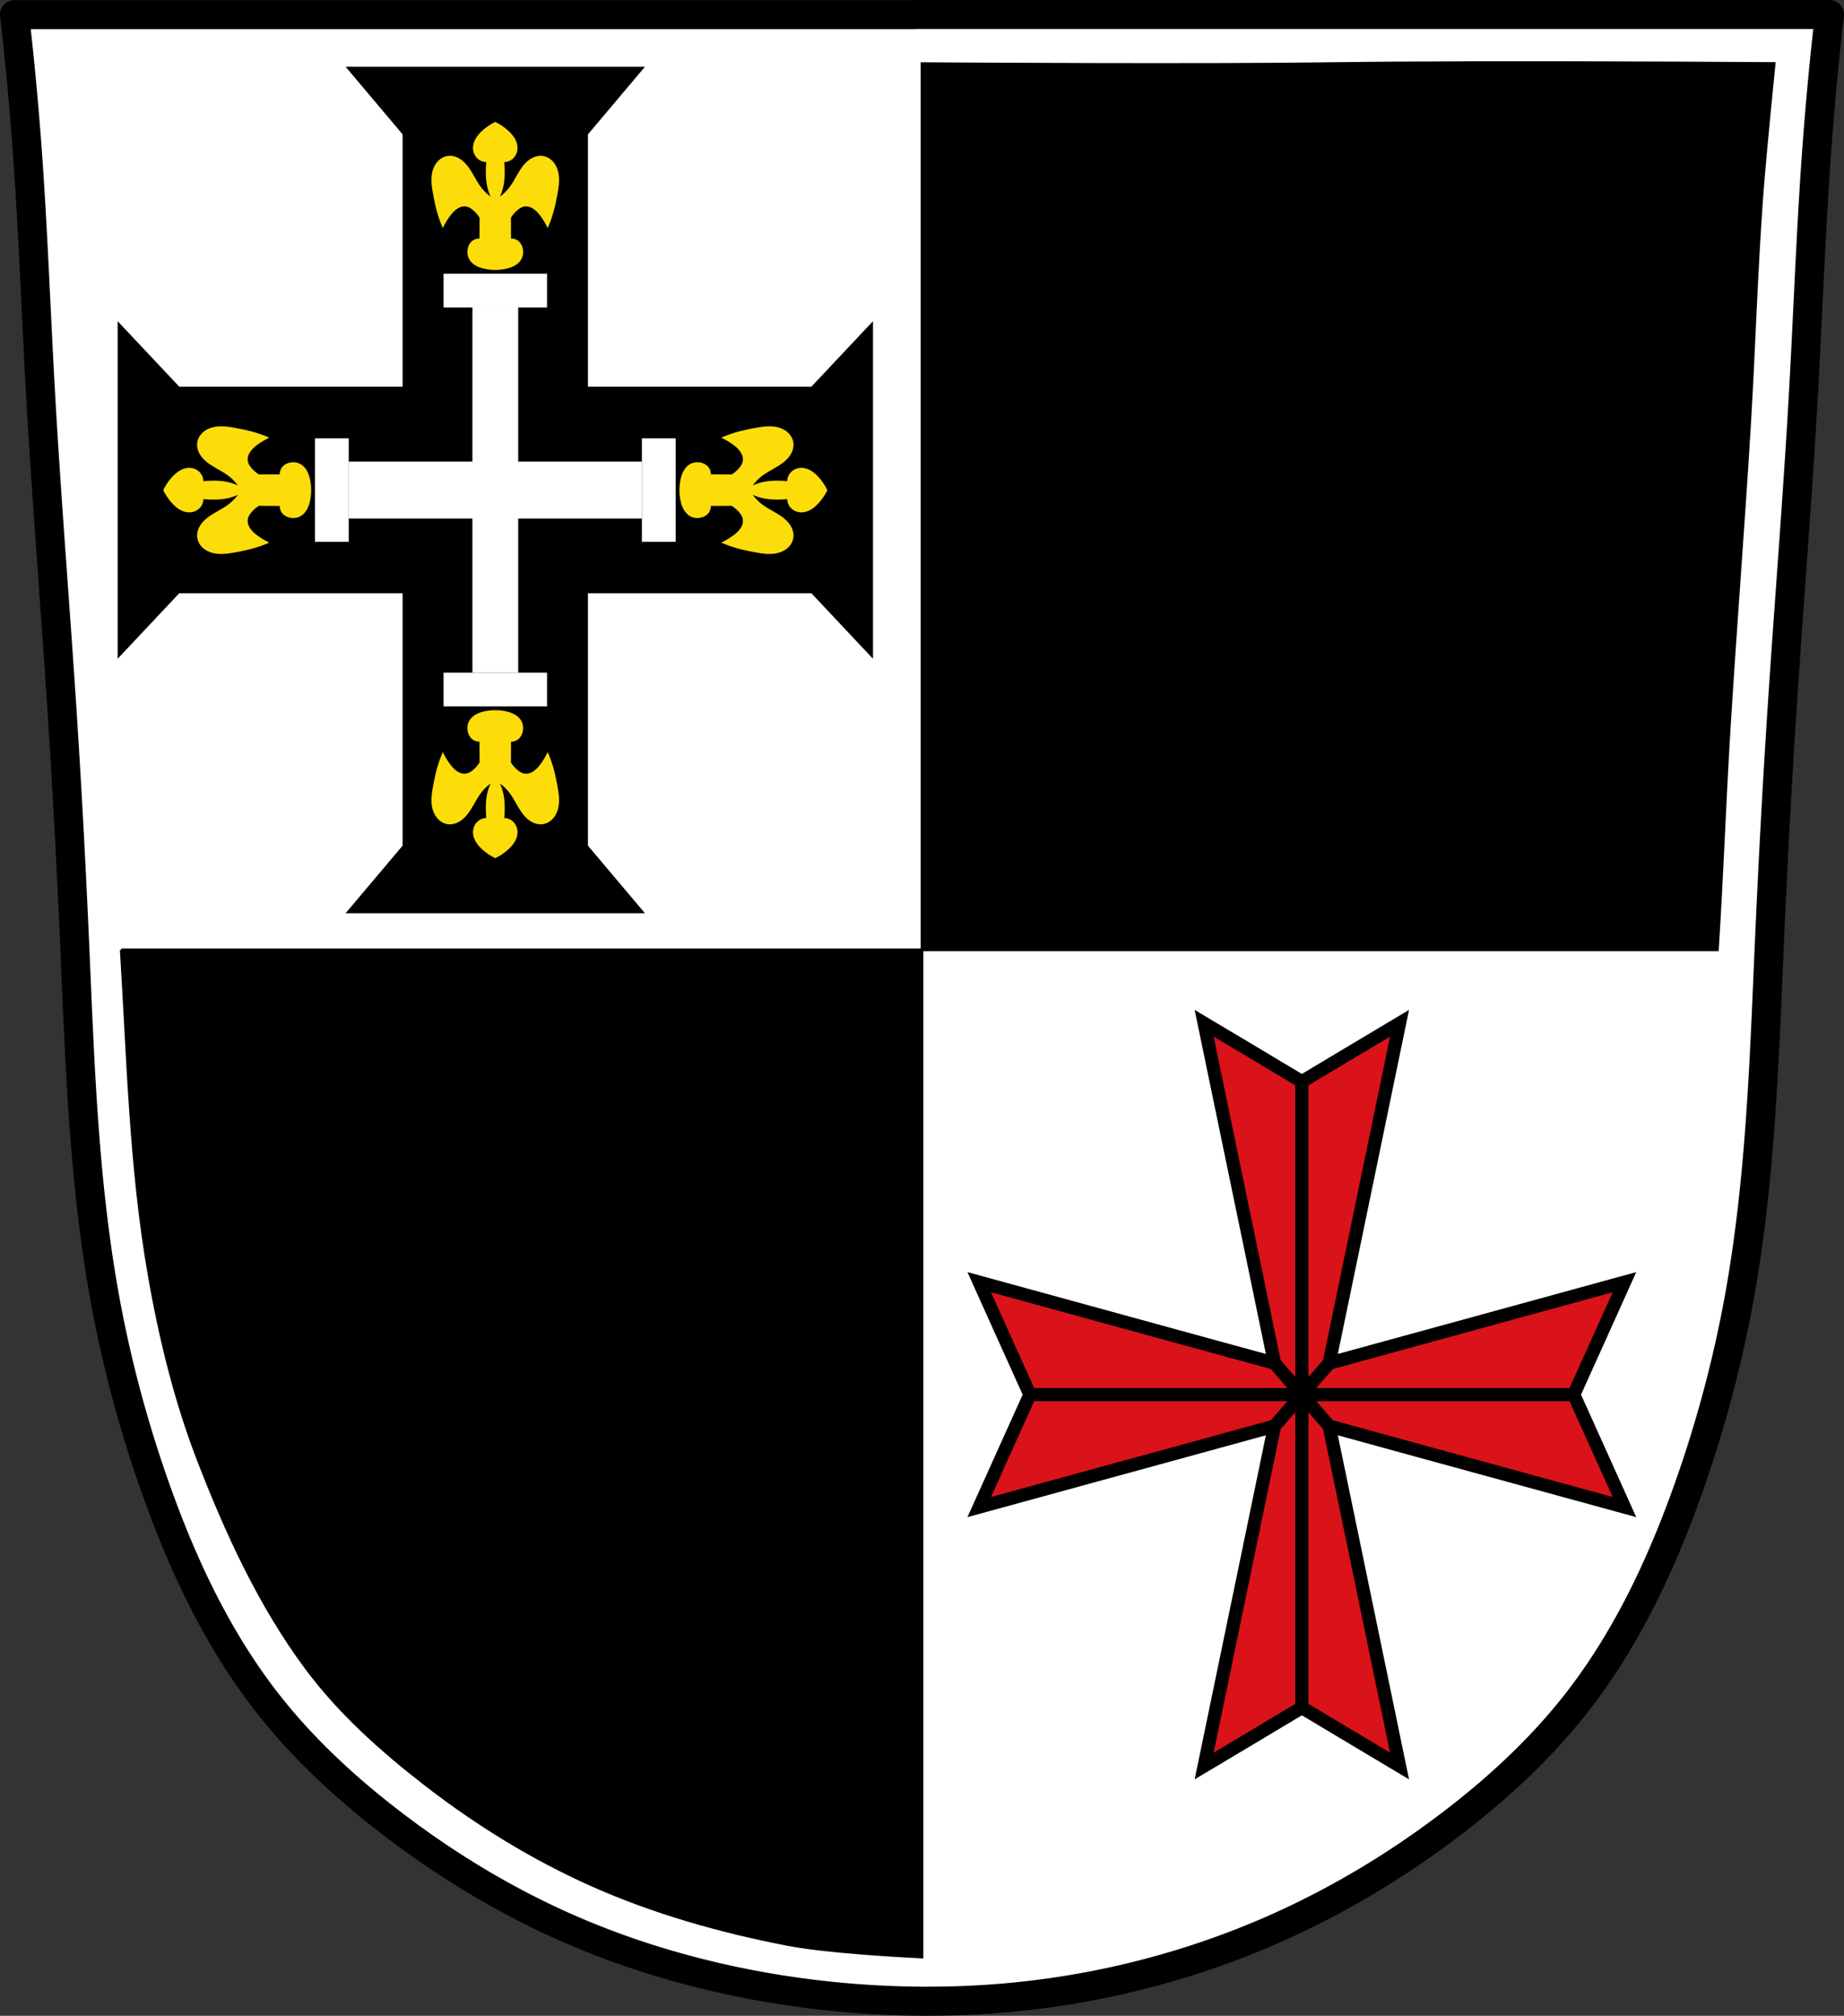 <svg xmlns="http://www.w3.org/2000/svg" width="698.777" height="763.541"><rect width="100%" height="100%" fill="#333333" stroke="none"/><path style="fill:#fff;stroke:none;stroke-width:11;stroke-linecap:round;stroke-linejoin:round;stroke-miterlimit:4;stroke-dasharray:none" d="M346.258 5.5v.047H5.5a1228.636 1228.636 0 0 1 4.871 51.965c2.153 29.73 3.224 59.54 4.873 89.31 2.22 40.09 5.49 80.11 8.12 120.17 1.953 29.75 3.553 59.524 4.87 89.31 1.993 45.08 3.358 90.37 11.368 134.78 4.477 24.84 11.032 49.301 19.488 73.08 10.24 28.802 23.43 56.862 42.27 80.932 13.564 17.329 29.878 32.37 47.359 45.732 20.005 15.292 41.651 28.489 64.64 38.764 24.321 10.872 50.08 18.438 76.32 23.049a358.1 358.1 0 0 0 58.05 5.359V758h.17c1.226.013 2.452.04 3.68.041v-.033a327.338 327.338 0 0 0 57.32-4.922c26.351-4.636 52.139-12.525 76.519-23.543 22.944-10.369 44.622-23.495 64.64-38.764 17.497-13.345 33.8-28.4 47.36-45.732 18.83-24.08 32.03-52.13 42.27-80.932 8.457-23.778 15.01-48.24 19.488-73.08 8.01-44.41 9.374-89.7 11.367-134.78 1.317-29.786 2.917-59.56 4.871-89.31 2.63-40.06 5.9-80.08 8.12-120.17 1.648-29.77 2.717-59.58 4.87-89.31A1228.645 1228.645 0 0 1 693.277 5.5h-172.13z"/><path style="stroke:#000" d="M45.928 359.79c2.553 40.92 3.46 82.08 10.449 122.45 4.179 24.14 10.01 48.2 18.84 71.03 10.667 27.57 23.25 54.958 40.864 78.65 12.702 17.08 28.913 31.475 45.736 44.46 19.275 14.857 40.29 27.773 62.49 37.657 23.489 10.455 48.546 17.542 73.77 22.425 14.08 2.726 38.497 4.205 51.31 4.838V359.79H45.917zM555.878 23.73c-18.06.037-35.24.131-48.882.327-51.03.732-145.11.12-157.61.032v335.7h301.42c1.763-27.24 2.707-54.5 4.351-81.75 2.35-38.925 5.462-77.81 7.812-116.74 1.745-28.91 2.564-57.89 4.681-86.78 1.235-16.854 4.681-50.48 4.681-50.48s-62.28-.437-116.47-.327z"/><path style="fill:none;stroke:#000;stroke-width:11;stroke-linecap:round;stroke-linejoin:round;stroke-miterlimit:4;stroke-dasharray:none" d="M346.258 5.5v.047H5.5a1228.636 1228.636 0 0 1 4.871 51.965c2.153 29.73 3.224 59.54 4.873 89.31 2.22 40.09 5.49 80.11 8.12 120.17 1.953 29.75 3.553 59.524 4.87 89.31 1.993 45.08 3.357 90.37 11.367 134.78 4.477 24.84 11.033 49.301 19.489 73.08 10.24 28.802 23.43 56.862 42.27 80.932 13.564 17.329 29.878 32.37 47.359 45.732 20.005 15.292 41.651 28.489 64.64 38.764 24.321 10.872 50.08 18.438 76.32 23.049a358.1 358.1 0 0 0 58.05 5.36V758h.17c1.226.013 2.452.04 3.68.041v-.033a327.338 327.338 0 0 0 57.32-4.922c26.351-4.636 52.139-12.525 76.519-23.543 22.944-10.369 44.622-23.495 64.64-38.764 17.497-13.345 33.8-28.4 47.36-45.732 18.83-24.08 32.03-52.13 42.27-80.932 8.457-23.778 15.01-48.24 19.488-73.08 8.01-44.41 9.374-89.7 11.367-134.78 1.317-29.786 2.917-59.56 4.871-89.31 2.63-40.06 5.9-80.08 8.12-120.17 1.648-29.77 2.717-59.58 4.87-89.31A1228.645 1228.645 0 0 1 693.277 5.5h-172.13z"/><path d="m456.308 387.59 18.523 89.39 8.139 39.36-34.21-9.364-77.69-21.312 9.593 21.312 9.619 21.282-9.619 21.312-9.593 21.282 77.69-21.282 34.21-9.394-8.139 39.36-18.523 89.39 18.523-11.04 18.498-11.07 18.523 11.07 18.498 11.04-18.498-89.39-8.165-39.36 34.21 9.394 77.69 21.282-9.593-21.282-9.619-21.312 9.619-21.282 9.593-21.312-77.69 21.312-34.21 9.364 8.165-39.36 18.498-89.39-18.498 11.04-18.523 11.07-18.498-11.07z" style="fill:#da121a;stroke:#000;stroke-width:5;stroke-linecap:round"/><path style="fill:none;stroke:#000;stroke-width:5;stroke-linecap:round" d="M596.378 528.26h-206.1M493.328 409.69v237.13M503.688 540.18l-10.359-11.918M482.968 540.18l10.359-11.918M482.968 516.34l10.359 11.918M503.688 516.34l-10.359 11.918"/><path style="fill:#000;stroke:#000;stroke-width:5" d="m136.338 27.78 18.723 22.19v99.01h-88.21l-19.772-21.02v115.26l19.772-21.02h88.21v99.04l-18.723 22.19h102.69l-18.723-22.19V222.2h88.24l19.772 21.02V127.96l-19.772 21.02h-88.24V49.97l18.723-22.19z"/><path style="fill:#fff" d="M179.018 116.47v58.37h-46.874v21.575h46.874v58.37h17.35v-58.37h46.874V174.84h-46.874v-58.37h-17.35M168.088 103.67h39.21v12.794h-39.21z"/><path style="fill:#fff" d="M168.088 254.78h39.21v12.794h-39.21zM132.148 166.02v39.21h-12.794v-39.21zM256.038 166.02v39.21h-12.794v-39.21z"/><path style="fill:#fcdd09;fill-opacity:1;stroke:none;stroke-width:1px;stroke-linecap:butt;stroke-linejoin:miter;stroke-opacity:1" d="M187.678 46.195a20.426 20.426 0 0 0-5.007 3.4c-.855.789-1.646 1.657-2.258 2.645-.613.988-1.042 2.101-1.14 3.26a5.843 5.843 0 0 0 .339 2.543 5.306 5.306 0 0 0 1.45 2.111 5.086 5.086 0 0 0 3.218 1.254 39.799 39.799 0 0 0-.18 3.936c.006 1.497.1 2.997.36 4.472a19.71 19.71 0 0 0 1.433 4.658 18.188 18.188 0 0 1-3.76-3.761c-1.207-1.629-2.133-3.444-3.168-5.188-1.034-1.743-2.208-3.449-3.793-4.713-.78-.622-1.657-1.132-2.605-1.447-.947-.315-1.966-.433-2.953-.285-1.56.234-2.984 1.13-3.994 2.344-1.01 1.213-1.624 2.724-1.908 4.277-.49 2.668-.04 5.41.459 8.076.38 2.034.789 4.064 1.33 6.06a46.853 46.853 0 0 0 2.3 6.542 31.485 31.485 0 0 1 1.99-3.5c.724-1.101 1.523-2.163 2.505-3.041.588-.527 1.246-.986 1.976-1.287.73-.302 1.536-.442 2.316-.325 1.05.158 1.98.763 2.782 1.457a11.99 11.99 0 0 1 2.367 2.79l-.041 7.882c-1-.04-2.012.299-2.783.936-.818.675-1.348 1.654-1.608 2.683-.328 1.305-.233 2.729.356 3.938.535 1.099 1.452 1.984 2.5 2.613s2.227 1.014 3.42 1.278c1.344.296 2.72.446 4.097.44a18.706 18.706 0 0 0 4.098-.44c1.193-.264 2.37-.649 3.418-1.278s1.965-1.514 2.5-2.613c.589-1.21.688-2.633.36-3.938-.26-1.029-.794-2.008-1.612-2.683a4.154 4.154 0 0 0-2.783-.936l-.041-7.883a11.99 11.99 0 0 1 2.367-2.789c.802-.694 1.734-1.299 2.783-1.457.781-.117 1.589.023 2.319.325.73.301 1.384.76 1.972 1.287.982.878 1.781 1.94 2.504 3.04a31.485 31.485 0 0 1 1.99 3.5c.928-2.119 1.7-4.307 2.305-6.54.54-1.997.946-4.027 1.326-6.06.498-2.667.95-5.41.461-8.077-.284-1.553-.898-3.064-1.908-4.277-1.01-1.213-2.434-2.11-3.994-2.344-.988-.148-2.008-.03-2.955.285-.948.315-1.825.825-2.606 1.447-1.585 1.264-2.756 2.97-3.79 4.713-1.035 1.744-1.961 3.56-3.169 5.188a18.189 18.189 0 0 1-3.76 3.761 19.716 19.716 0 0 0 1.436-4.658c.26-1.475.35-2.975.356-4.472a39.614 39.614 0 0 0-.178-3.936 5.086 5.086 0 0 0 3.219-1.254 5.302 5.302 0 0 0 1.447-2.111 5.844 5.844 0 0 0 .342-2.543c-.1-1.159-.529-2.272-1.141-3.26s-1.404-1.856-2.258-2.644a20.426 20.426 0 0 0-5.008-3.4zm104.323 115.287c-2.022-.056-4.065.29-6.065.664-2.034.38-4.063.788-6.06 1.328a46.861 46.861 0 0 0-6.541 2.303 31.484 31.484 0 0 1 3.5 1.99c1.1.724 2.162 1.523 3.04 2.504.527.589.988 1.245 1.29 1.975.301.73.44 1.537.322 2.318-.158 1.049-.76 1.98-1.455 2.782a12 12 0 0 1-2.791 2.367l-7.881-.041c.04-1-.299-2.012-.936-2.784-.675-.818-1.654-1.35-2.683-1.609-1.304-.329-2.729-.231-3.938.358-1.099.535-1.986 1.452-2.615 2.5-.629 1.047-1.014 2.224-1.277 3.418a18.727 18.727 0 0 0-.44 4.1 18.704 18.704 0 0 0 .44 4.097c.263 1.193.648 2.37 1.277 3.418.629 1.048 1.516 1.965 2.615 2.5 1.21.589 2.634.686 3.938.357 1.029-.26 2.008-.791 2.683-1.61a4.154 4.154 0 0 0 .936-2.782l7.88-.041a12 12 0 0 1 2.792 2.367c.694.801 1.297 1.734 1.455 2.783.117.78-.02 1.587-.322 2.316-.302.73-.763 1.386-1.29 1.975-.878.982-1.94 1.78-3.04 2.504a31.484 31.484 0 0 1-3.5 1.99 46.864 46.864 0 0 0 6.54 2.303c1.998.54 4.027.948 6.061 1.328 2.666.498 5.409.948 8.076.459 1.553-.285 3.066-.896 4.28-1.906 1.213-1.01 2.108-2.436 2.341-3.996.148-.988.032-2.006-.283-2.953-.315-.948-.824-1.825-1.447-2.606-1.264-1.585-2.97-2.758-4.713-3.793-1.744-1.035-3.56-1.96-5.187-3.168a18.188 18.188 0 0 1-3.762-3.76 19.7 19.7 0 0 0 4.656 1.436c1.475.26 2.975.351 4.473.357 1.314.006 2.629-.053 3.937-.177a5.084 5.084 0 0 0 1.252 3.218 5.302 5.302 0 0 0 2.112 1.448 5.844 5.844 0 0 0 2.542.341c1.159-.098 2.274-.528 3.262-1.14.988-.613 1.856-1.406 2.645-2.26a20.407 20.407 0 0 0 3.398-5.006 20.43 20.43 0 0 0-3.398-5.01c-.789-.854-1.657-1.643-2.645-2.255-.988-.613-2.103-1.042-3.262-1.141a5.843 5.843 0 0 0-2.542.34 5.306 5.306 0 0 0-2.112 1.449 5.079 5.079 0 0 0-1.252 3.217 39.836 39.836 0 0 0-3.937-.178c-1.498.006-2.998.097-4.473.357a19.7 19.7 0 0 0-4.656 1.436 18.188 18.188 0 0 1 3.762-3.76c1.628-1.208 3.443-2.133 5.187-3.168 1.744-1.034 3.45-2.208 4.713-3.793.623-.78 1.132-1.658 1.447-2.605.315-.948.431-1.968.283-2.955-.233-1.56-1.128-2.985-2.341-3.994-1.214-1.01-2.727-1.624-4.28-1.909a13.163 13.163 0 0 0-2.011-.203zm-208.614.002c-.674.019-1.346.081-2.013.203-1.553.285-3.065.899-4.278 1.909-1.213 1.01-2.11 2.433-2.343 3.994-.148.987-.03 2.007.285 2.955.315.947.824 1.824 1.447 2.605 1.264 1.585 2.97 2.757 4.713 3.791 1.743 1.035 3.559 1.96 5.187 3.168a18.188 18.188 0 0 1 3.762 3.76 19.716 19.716 0 0 0-4.658-1.436c-1.475-.26-2.975-.349-4.473-.355a39.618 39.618 0 0 0-3.935.178 5.086 5.086 0 0 0-1.254-3.219 5.302 5.302 0 0 0-2.112-1.447 5.844 5.844 0 0 0-2.543-.342c-1.158.099-2.271.528-3.26 1.14-.987.613-1.855 1.404-2.644 2.258a20.426 20.426 0 0 0-3.4 5.008 20.426 20.426 0 0 0 3.4 5.008c.789.854 1.657 1.645 2.645 2.258.988.612 2.101 1.042 3.26 1.14a5.843 5.843 0 0 0 2.542-.34 5.306 5.306 0 0 0 2.112-1.449 5.086 5.086 0 0 0 1.254-3.218c1.308.124 2.621.185 3.935.18 1.498-.007 2.998-.1 4.473-.36a19.71 19.71 0 0 0 4.658-1.434 18.188 18.188 0 0 1-3.762 3.76c-1.628 1.208-3.444 2.133-5.187 3.168-1.744 1.035-3.45 2.208-4.713 3.793-.623.78-1.132 1.658-1.447 2.605-.316.948-.433 1.966-.285 2.954.233 1.56 1.13 2.984 2.343 3.994 1.213 1.01 2.725 1.623 4.278 1.908 2.667.489 5.41.039 8.076-.459 2.034-.38 4.065-.79 6.062-1.33a46.828 46.828 0 0 0 6.54-2.3 31.458 31.458 0 0 1-3.499-1.991c-1.1-.723-2.163-1.522-3.04-2.504-.527-.589-.988-1.247-1.29-1.977-.301-.73-.441-1.535-.324-2.316.158-1.049.762-1.98 1.457-2.781a11.99 11.99 0 0 1 2.79-2.367l7.882.04c-.04 1 .298 2.012.935 2.784.676.818 1.655 1.348 2.684 1.607 1.304.329 2.728.234 3.938-.355 1.099-.535 1.984-1.452 2.613-2.5s1.014-2.227 1.277-3.42c.297-1.345.447-2.721.442-4.098a18.706 18.706 0 0 0-.442-4.098c-.263-1.193-.648-2.37-1.277-3.417-.629-1.048-1.514-1.965-2.613-2.5-1.21-.59-2.634-.688-3.938-.36-1.029.26-2.008.793-2.684 1.611a4.154 4.154 0 0 0-.935 2.784l-7.883.04a11.99 11.99 0 0 1-2.789-2.367c-.695-.801-1.3-1.734-1.457-2.783-.117-.78.023-1.588.324-2.318.302-.73.763-1.384 1.29-1.973.877-.981 1.94-1.78 3.04-2.504a31.458 31.458 0 0 1 3.498-1.99 46.848 46.848 0 0 0-6.539-2.305c-1.997-.54-4.028-.946-6.062-1.326-2-.373-4.04-.72-6.063-.664zm104.291 107.528a18.706 18.706 0 0 0-4.097.44c-1.194.264-2.372.65-3.42 1.278-1.048.63-1.965 1.515-2.5 2.614-.589 1.209-.684 2.633-.356 3.937.26 1.029.79 2.008 1.608 2.684a4.155 4.155 0 0 0 2.783.937l.04 7.881a11.99 11.99 0 0 1-2.366 2.79c-.802.694-1.733 1.298-2.782 1.456-.78.118-1.586-.023-2.316-.324-.73-.302-1.388-.76-1.976-1.287-.982-.878-1.781-1.94-2.504-3.041a31.485 31.485 0 0 1-1.99-3.5 46.852 46.852 0 0 0-2.301 6.54c-.541 1.998-.95 4.028-1.33 6.061-.499 2.666-.948 5.409-.46 8.076.285 1.553.899 3.065 1.909 4.278 1.01 1.213 2.433 2.11 3.994 2.344.987.147 2.005.03 2.953-.286.947-.315 1.825-.824 2.605-1.447 1.585-1.264 2.759-2.967 3.793-4.71 1.035-1.744 1.96-3.562 3.168-5.19a18.188 18.188 0 0 1 3.76-3.762 19.71 19.71 0 0 0-1.433 4.658c-.26 1.475-.354 2.975-.36 4.473a39.906 39.906 0 0 0 .18 3.935 5.086 5.086 0 0 0-3.219 1.254 5.306 5.306 0 0 0-1.45 2.112 5.843 5.843 0 0 0-.339 2.543c.099 1.158.528 2.271 1.14 3.26.613.987 1.404 1.856 2.258 2.644a20.426 20.426 0 0 0 5.008 3.4 20.426 20.426 0 0 0 5.008-3.4c.854-.788 1.646-1.657 2.258-2.645.612-.988 1.042-2.101 1.14-3.26a5.844 5.844 0 0 0-.341-2.542 5.302 5.302 0 0 0-1.448-2.112 5.086 5.086 0 0 0-3.218-1.254c.124-1.308.183-2.62.177-3.935-.006-1.498-.095-2.998-.355-4.473a19.716 19.716 0 0 0-1.436-4.658 18.188 18.188 0 0 1 3.76 3.762c1.208 1.628 2.134 3.446 3.168 5.19 1.035 1.743 2.206 3.446 3.791 4.71.781.623 1.658 1.132 2.606 1.447.947.316 1.967.433 2.955.286 1.56-.234 2.984-1.131 3.994-2.344 1.01-1.213 1.624-2.725 1.908-4.278.489-2.667.037-5.41-.46-8.076-.38-2.033-.786-4.063-1.327-6.06a46.872 46.872 0 0 0-2.305-6.541 31.484 31.484 0 0 1-1.99 3.5c-.723 1.1-1.522 2.163-2.504 3.04-.588.527-1.243.986-1.972 1.288-.73.301-1.538.442-2.319.324-1.049-.158-1.981-.762-2.783-1.457a11.99 11.99 0 0 1-2.367-2.789l.04-7.88c1 .04 2.012-.301 2.784-.938.818-.676 1.352-1.655 1.611-2.684.329-1.304.23-2.728-.36-3.937-.534-1.1-1.451-1.985-2.5-2.614-1.047-.629-2.224-1.014-3.417-1.277a18.706 18.706 0 0 0-4.098-.441z"/></svg>